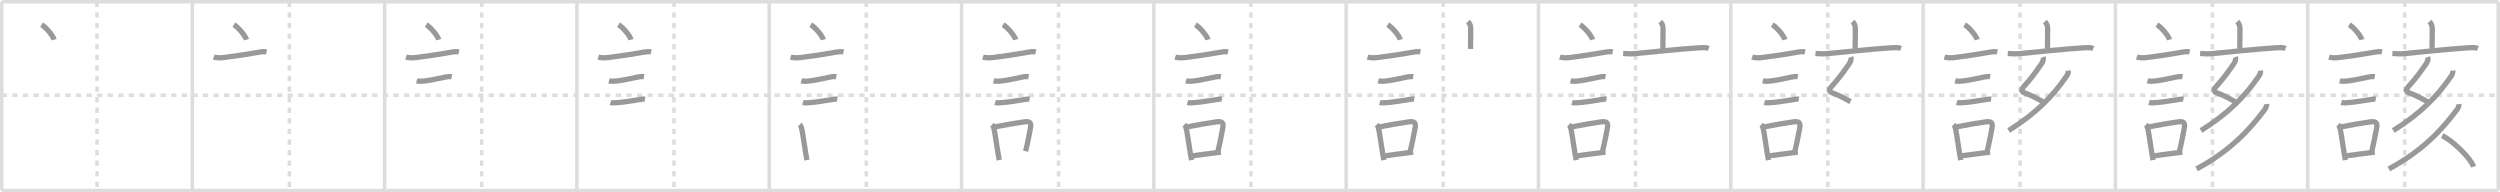 <svg width="1417px" height="109px" viewBox="0 0 1417 109" xmlns="http://www.w3.org/2000/svg" xmlns:xlink="http://www.w3.org/1999/xlink" xml:space="preserve" version="1.1" baseProfile="full">
<line x1="1" y1="1" x2="1416" y2="1" style="stroke:#ddd;stroke-width:2"></line>
<line x1="1" y1="1" x2="1" y2="108" style="stroke:#ddd;stroke-width:2"></line>
<line x1="1" y1="108" x2="1416" y2="108" style="stroke:#ddd;stroke-width:2"></line>
<line x1="1416" y1="1" x2="1416" y2="108" style="stroke:#ddd;stroke-width:2"></line>
<line x1="109" y1="1" x2="109" y2="108" style="stroke:#ddd;stroke-width:2"></line>
<line x1="218" y1="1" x2="218" y2="108" style="stroke:#ddd;stroke-width:2"></line>
<line x1="327" y1="1" x2="327" y2="108" style="stroke:#ddd;stroke-width:2"></line>
<line x1="436" y1="1" x2="436" y2="108" style="stroke:#ddd;stroke-width:2"></line>
<line x1="545" y1="1" x2="545" y2="108" style="stroke:#ddd;stroke-width:2"></line>
<line x1="654" y1="1" x2="654" y2="108" style="stroke:#ddd;stroke-width:2"></line>
<line x1="763" y1="1" x2="763" y2="108" style="stroke:#ddd;stroke-width:2"></line>
<line x1="872" y1="1" x2="872" y2="108" style="stroke:#ddd;stroke-width:2"></line>
<line x1="981" y1="1" x2="981" y2="108" style="stroke:#ddd;stroke-width:2"></line>
<line x1="1090" y1="1" x2="1090" y2="108" style="stroke:#ddd;stroke-width:2"></line>
<line x1="1199" y1="1" x2="1199" y2="108" style="stroke:#ddd;stroke-width:2"></line>
<line x1="1308" y1="1" x2="1308" y2="108" style="stroke:#ddd;stroke-width:2"></line>
<line x1="1" y1="54" x2="1416" y2="54" style="stroke:#ddd;stroke-width:2;stroke-dasharray:3 3"></line>
<line x1="55" y1="1" x2="55" y2="108" style="stroke:#ddd;stroke-width:2;stroke-dasharray:3 3"></line>
<line x1="164" y1="1" x2="164" y2="108" style="stroke:#ddd;stroke-width:2;stroke-dasharray:3 3"></line>
<line x1="273" y1="1" x2="273" y2="108" style="stroke:#ddd;stroke-width:2;stroke-dasharray:3 3"></line>
<line x1="382" y1="1" x2="382" y2="108" style="stroke:#ddd;stroke-width:2;stroke-dasharray:3 3"></line>
<line x1="491" y1="1" x2="491" y2="108" style="stroke:#ddd;stroke-width:2;stroke-dasharray:3 3"></line>
<line x1="600" y1="1" x2="600" y2="108" style="stroke:#ddd;stroke-width:2;stroke-dasharray:3 3"></line>
<line x1="709" y1="1" x2="709" y2="108" style="stroke:#ddd;stroke-width:2;stroke-dasharray:3 3"></line>
<line x1="818" y1="1" x2="818" y2="108" style="stroke:#ddd;stroke-width:2;stroke-dasharray:3 3"></line>
<line x1="927" y1="1" x2="927" y2="108" style="stroke:#ddd;stroke-width:2;stroke-dasharray:3 3"></line>
<line x1="1036" y1="1" x2="1036" y2="108" style="stroke:#ddd;stroke-width:2;stroke-dasharray:3 3"></line>
<line x1="1145" y1="1" x2="1145" y2="108" style="stroke:#ddd;stroke-width:2;stroke-dasharray:3 3"></line>
<line x1="1254" y1="1" x2="1254" y2="108" style="stroke:#ddd;stroke-width:2;stroke-dasharray:3 3"></line>
<line x1="1363" y1="1" x2="1363" y2="108" style="stroke:#ddd;stroke-width:2;stroke-dasharray:3 3"></line>
<path d="M23.55,14c2.52,1.5,6.5,6.17,7.13,8.5" style="fill:none;stroke:#999;stroke-width:3"></path>

<path d="M132.55,14c2.52,1.5,6.5,6.17,7.13,8.5" style="fill:none;stroke:#999;stroke-width:3"></path>
<path d="M121.12,32.33c1.84,0.6,4.15,0.47,6.01,0.24c7.75-0.98,13.22-1.84,19.32-2.93c1.52-0.27,3.11-0.53,4.65-0.22" style="fill:none;stroke:#999;stroke-width:3"></path>

<path d="M241.55,14c2.52,1.5,6.5,6.17,7.13,8.5" style="fill:none;stroke:#999;stroke-width:3"></path>
<path d="M230.12,32.33c1.84,0.6,4.15,0.47,6.01,0.24c7.75-0.98,13.22-1.84,19.32-2.93c1.52-0.27,3.11-0.53,4.65-0.22" style="fill:none;stroke:#999;stroke-width:3"></path>
<path d="M236.18,45.81c1.41,0.4,3.39,0.24,4.82,0.05c4.62-0.61,7.15-1.34,11.73-2.23c1.12-0.22,2.15-0.33,3.29-0.13" style="fill:none;stroke:#999;stroke-width:3"></path>

<path d="M350.55,14c2.52,1.5,6.5,6.17,7.13,8.5" style="fill:none;stroke:#999;stroke-width:3"></path>
<path d="M339.12,32.33c1.84,0.6,4.15,0.47,6.01,0.24c7.75-0.98,13.22-1.84,19.32-2.93c1.52-0.27,3.11-0.53,4.65-0.22" style="fill:none;stroke:#999;stroke-width:3"></path>
<path d="M345.18,45.81c1.41,0.4,3.39,0.24,4.82,0.05c4.62-0.61,7.15-1.34,11.73-2.23c1.12-0.22,2.15-0.33,3.29-0.13" style="fill:none;stroke:#999;stroke-width:3"></path>
<path d="M346.05,58.08c1.19,0.36,2.85,0.15,4.08,0.07c3.64-0.24,8.54-1.14,12.24-1.68c1-0.14,2.2-0.43,3.21-0.25" style="fill:none;stroke:#999;stroke-width:3"></path>

<path d="M459.55,14c2.52,1.5,6.5,6.17,7.13,8.5" style="fill:none;stroke:#999;stroke-width:3"></path>
<path d="M448.12,32.33c1.84,0.6,4.15,0.47,6.01,0.24c7.75-0.98,13.22-1.84,19.32-2.93c1.52-0.27,3.11-0.53,4.65-0.22" style="fill:none;stroke:#999;stroke-width:3"></path>
<path d="M454.18,45.81c1.41,0.4,3.39,0.24,4.82,0.05c4.62-0.61,7.15-1.34,11.73-2.23c1.12-0.22,2.15-0.33,3.29-0.13" style="fill:none;stroke:#999;stroke-width:3"></path>
<path d="M455.05,58.08c1.19,0.36,2.85,0.15,4.08,0.07c3.64-0.24,8.54-1.14,12.24-1.68c1-0.14,2.2-0.43,3.21-0.25" style="fill:none;stroke:#999;stroke-width:3"></path>
<path d="M453.26,70.65c0.85,0.79,1.08,2.01,1.3,3.08c0.73,3.52,1.31,8.66,2.17,13.47c0.22,1.23,0.43,2.42,0.64,3.54" style="fill:none;stroke:#999;stroke-width:3"></path>

<path d="M568.55,14c2.52,1.5,6.5,6.17,7.13,8.5" style="fill:none;stroke:#999;stroke-width:3"></path>
<path d="M557.12,32.33c1.84,0.6,4.15,0.47,6.01,0.24c7.75-0.98,13.22-1.84,19.32-2.93c1.52-0.27,3.11-0.53,4.65-0.22" style="fill:none;stroke:#999;stroke-width:3"></path>
<path d="M563.18,45.81c1.41,0.4,3.39,0.24,4.82,0.05c4.62-0.61,7.15-1.34,11.73-2.23c1.12-0.22,2.15-0.33,3.29-0.13" style="fill:none;stroke:#999;stroke-width:3"></path>
<path d="M564.05,58.08c1.19,0.36,2.85,0.15,4.08,0.07c3.64-0.24,8.54-1.14,12.24-1.68c1-0.14,2.2-0.43,3.21-0.25" style="fill:none;stroke:#999;stroke-width:3"></path>
<path d="M562.26,70.65c0.85,0.79,1.08,2.01,1.3,3.08c0.73,3.52,1.31,8.66,2.17,13.47c0.22,1.23,0.43,2.42,0.64,3.54" style="fill:none;stroke:#999;stroke-width:3"></path>
<path d="M564.19,71.87c7.31-1.38,10.62-2,16.3-2.79c3.4-0.48,4.18,0.54,3.52,3.78c-0.72,3.48-1.21,6.88-2.7,12.86" style="fill:none;stroke:#999;stroke-width:3"></path>

<path d="M677.55,14c2.52,1.5,6.5,6.17,7.13,8.5" style="fill:none;stroke:#999;stroke-width:3"></path>
<path d="M666.12,32.33c1.84,0.6,4.15,0.47,6.01,0.24c7.75-0.98,13.22-1.84,19.32-2.93c1.52-0.27,3.11-0.53,4.65-0.22" style="fill:none;stroke:#999;stroke-width:3"></path>
<path d="M672.18,45.81c1.41,0.4,3.39,0.24,4.82,0.05c4.62-0.61,7.15-1.34,11.73-2.23c1.12-0.22,2.15-0.33,3.29-0.13" style="fill:none;stroke:#999;stroke-width:3"></path>
<path d="M673.05,58.08c1.19,0.36,2.85,0.15,4.08,0.07c3.64-0.24,8.54-1.14,12.24-1.68c1-0.14,2.2-0.43,3.21-0.25" style="fill:none;stroke:#999;stroke-width:3"></path>
<path d="M671.26,70.65c0.85,0.79,1.08,2.01,1.3,3.08c0.73,3.52,1.31,8.66,2.17,13.47c0.22,1.23,0.43,2.42,0.64,3.54" style="fill:none;stroke:#999;stroke-width:3"></path>
<path d="M673.19,71.87c7.31-1.38,10.62-2,16.3-2.79c3.4-0.48,4.18,0.54,3.52,3.78c-0.72,3.48-1.21,6.88-2.7,12.86" style="fill:none;stroke:#999;stroke-width:3"></path>
<path d="M676.17,88.3c5.2-0.8,7.56-0.96,12.85-1.69c0.9-0.12,1.88-0.25,2.96-0.37" style="fill:none;stroke:#999;stroke-width:3"></path>

<path d="M786.55,14c2.52,1.5,6.5,6.17,7.13,8.5" style="fill:none;stroke:#999;stroke-width:3"></path>
<path d="M775.12,32.33c1.84,0.6,4.15,0.47,6.01,0.24c7.75-0.98,13.22-1.84,19.32-2.93c1.52-0.27,3.11-0.53,4.65-0.22" style="fill:none;stroke:#999;stroke-width:3"></path>
<path d="M781.18,45.81c1.41,0.4,3.39,0.24,4.82,0.05c4.62-0.61,7.15-1.34,11.73-2.23c1.12-0.22,2.15-0.33,3.29-0.13" style="fill:none;stroke:#999;stroke-width:3"></path>
<path d="M782.05,58.08c1.19,0.36,2.85,0.15,4.08,0.07c3.64-0.24,8.54-1.14,12.24-1.68c1-0.14,2.2-0.43,3.21-0.25" style="fill:none;stroke:#999;stroke-width:3"></path>
<path d="M780.26,70.65c0.85,0.79,1.08,2.01,1.3,3.08c0.73,3.52,1.31,8.66,2.17,13.47c0.22,1.23,0.43,2.42,0.64,3.54" style="fill:none;stroke:#999;stroke-width:3"></path>
<path d="M782.19,71.87c7.31-1.38,10.62-2,16.3-2.79c3.4-0.48,4.18,0.54,3.52,3.78c-0.72,3.48-1.21,6.88-2.7,12.86" style="fill:none;stroke:#999;stroke-width:3"></path>
<path d="M785.17,88.3c5.2-0.8,7.56-0.96,12.85-1.69c0.9-0.12,1.88-0.25,2.96-0.37" style="fill:none;stroke:#999;stroke-width:3"></path>
<path d="M832.01,12.24c1.25,1.25,1.6,2.51,1.6,4.23c0,4.26-0.11,6.35-0.11,11.28" style="fill:none;stroke:#999;stroke-width:3"></path>

<path d="M895.55,14c2.52,1.5,6.5,6.17,7.13,8.5" style="fill:none;stroke:#999;stroke-width:3"></path>
<path d="M884.12,32.33c1.84,0.6,4.15,0.47,6.01,0.24c7.75-0.98,13.22-1.84,19.32-2.93c1.52-0.27,3.11-0.53,4.65-0.22" style="fill:none;stroke:#999;stroke-width:3"></path>
<path d="M890.18,45.81c1.41,0.4,3.39,0.24,4.82,0.05c4.62-0.61,7.15-1.34,11.73-2.23c1.12-0.22,2.15-0.33,3.29-0.13" style="fill:none;stroke:#999;stroke-width:3"></path>
<path d="M891.05,58.08c1.19,0.36,2.85,0.15,4.08,0.07c3.64-0.24,8.54-1.14,12.24-1.68c1-0.14,2.2-0.43,3.21-0.25" style="fill:none;stroke:#999;stroke-width:3"></path>
<path d="M889.26,70.65c0.85,0.79,1.08,2.01,1.3,3.08c0.73,3.52,1.31,8.66,2.17,13.47c0.22,1.23,0.43,2.42,0.64,3.54" style="fill:none;stroke:#999;stroke-width:3"></path>
<path d="M891.19,71.87c7.31-1.38,10.62-2,16.3-2.79c3.4-0.48,4.18,0.54,3.52,3.78c-0.72,3.48-1.21,6.88-2.7,12.86" style="fill:none;stroke:#999;stroke-width:3"></path>
<path d="M894.17,88.3c5.2-0.8,7.56-0.96,12.85-1.69c0.9-0.12,1.88-0.25,2.96-0.37" style="fill:none;stroke:#999;stroke-width:3"></path>
<path d="M941.01,12.24c1.25,1.25,1.6,2.51,1.6,4.23c0,4.26-0.11,6.35-0.11,11.28" style="fill:none;stroke:#999;stroke-width:3"></path>
<path d="M920.0,30.31c2.25,0.16,4.47,0.3,6.74,0.08c8.48-0.82,26.09-2.68,35.9-3.27c1.89-0.12,4.05-0.36,5.87,0.31" style="fill:none;stroke:#999;stroke-width:3"></path>

<path d="M1004.55,14c2.52,1.5,6.5,6.17,7.13,8.5" style="fill:none;stroke:#999;stroke-width:3"></path>
<path d="M993.12,32.33c1.84,0.6,4.15,0.47,6.01,0.24c7.75-0.98,13.22-1.84,19.32-2.93c1.52-0.27,3.11-0.53,4.65-0.22" style="fill:none;stroke:#999;stroke-width:3"></path>
<path d="M999.18,45.81c1.41,0.4,3.39,0.24,4.82,0.05c4.62-0.61,7.15-1.34,11.73-2.23c1.12-0.22,2.15-0.33,3.29-0.13" style="fill:none;stroke:#999;stroke-width:3"></path>
<path d="M1000.05,58.08c1.19,0.36,2.85,0.15,4.08,0.07c3.64-0.24,8.54-1.14,12.24-1.68c1-0.14,2.2-0.43,3.21-0.25" style="fill:none;stroke:#999;stroke-width:3"></path>
<path d="M998.26,70.65c0.85,0.79,1.08,2.01,1.3,3.08c0.73,3.52,1.31,8.66,2.17,13.47c0.22,1.23,0.43,2.42,0.64,3.54" style="fill:none;stroke:#999;stroke-width:3"></path>
<path d="M1000.19,71.87c7.31-1.38,10.62-2,16.3-2.79c3.4-0.48,4.18,0.54,3.52,3.78c-0.72,3.48-1.21,6.88-2.7,12.86" style="fill:none;stroke:#999;stroke-width:3"></path>
<path d="M1003.17,88.3c5.2-0.8,7.56-0.96,12.85-1.69c0.9-0.12,1.88-0.25,2.96-0.37" style="fill:none;stroke:#999;stroke-width:3"></path>
<path d="M1050.01,12.24c1.25,1.25,1.6,2.51,1.6,4.23c0,4.26-0.11,6.35-0.11,11.28" style="fill:none;stroke:#999;stroke-width:3"></path>
<path d="M1029.0,30.31c2.25,0.16,4.47,0.3,6.74,0.08c8.48-0.82,26.09-2.68,35.9-3.27c1.89-0.12,4.05-0.36,5.87,0.31" style="fill:none;stroke:#999;stroke-width:3"></path>
<path d="M1048.98,32.37c0.48,1.23-0.02,2.61-0.99,3.97c-3.48,4.91-4.82,7.05-10.05,12.94c-1.3,1.47-1.43,2.59,0.5,3.32c4.87,1.82,6.1,2.77,10.43,5.02" style="fill:none;stroke:#999;stroke-width:3"></path>

<path d="M1113.55,14c2.52,1.5,6.5,6.17,7.13,8.5" style="fill:none;stroke:#999;stroke-width:3"></path>
<path d="M1102.12,32.33c1.84,0.6,4.15,0.47,6.01,0.24c7.75-0.98,13.22-1.84,19.32-2.93c1.52-0.27,3.11-0.53,4.65-0.22" style="fill:none;stroke:#999;stroke-width:3"></path>
<path d="M1108.18,45.81c1.41,0.4,3.39,0.24,4.82,0.05c4.62-0.61,7.15-1.34,11.73-2.23c1.12-0.22,2.15-0.33,3.29-0.13" style="fill:none;stroke:#999;stroke-width:3"></path>
<path d="M1109.05,58.08c1.19,0.36,2.85,0.15,4.08,0.07c3.64-0.24,8.54-1.14,12.24-1.68c1-0.14,2.2-0.43,3.21-0.25" style="fill:none;stroke:#999;stroke-width:3"></path>
<path d="M1107.26,70.65c0.85,0.79,1.08,2.01,1.3,3.08c0.73,3.52,1.31,8.66,2.17,13.47c0.22,1.23,0.43,2.42,0.64,3.54" style="fill:none;stroke:#999;stroke-width:3"></path>
<path d="M1109.19,71.87c7.31-1.38,10.62-2,16.3-2.79c3.4-0.48,4.18,0.54,3.52,3.78c-0.72,3.48-1.21,6.88-2.7,12.86" style="fill:none;stroke:#999;stroke-width:3"></path>
<path d="M1112.17,88.3c5.2-0.8,7.56-0.96,12.85-1.69c0.9-0.12,1.88-0.25,2.96-0.37" style="fill:none;stroke:#999;stroke-width:3"></path>
<path d="M1159.01,12.24c1.25,1.25,1.6,2.51,1.6,4.23c0,4.26-0.11,6.35-0.11,11.28" style="fill:none;stroke:#999;stroke-width:3"></path>
<path d="M1138.0,30.31c2.25,0.16,4.47,0.3,6.74,0.08c8.48-0.82,26.09-2.68,35.9-3.27c1.89-0.12,4.05-0.36,5.87,0.31" style="fill:none;stroke:#999;stroke-width:3"></path>
<path d="M1157.98,32.37c0.48,1.23-0.02,2.61-0.99,3.97c-3.48,4.91-4.82,7.05-10.05,12.94c-1.3,1.47-1.43,2.59,0.5,3.32c4.87,1.82,6.1,2.77,10.43,5.02" style="fill:none;stroke:#999;stroke-width:3"></path>
<path d="M1172.27,40c0.15,1.38-0.46,2.46-1.21,3.54C1163.52,54.35,1154.43,64.03,1138.5,74" style="fill:none;stroke:#999;stroke-width:3"></path>

<path d="M1222.55,14c2.52,1.5,6.5,6.17,7.13,8.5" style="fill:none;stroke:#999;stroke-width:3"></path>
<path d="M1211.12,32.33c1.84,0.6,4.15,0.47,6.01,0.24c7.75-0.98,13.22-1.84,19.32-2.93c1.52-0.27,3.11-0.53,4.65-0.22" style="fill:none;stroke:#999;stroke-width:3"></path>
<path d="M1217.18,45.81c1.41,0.4,3.39,0.24,4.82,0.05c4.62-0.61,7.15-1.34,11.73-2.23c1.12-0.22,2.15-0.33,3.29-0.13" style="fill:none;stroke:#999;stroke-width:3"></path>
<path d="M1218.05,58.08c1.19,0.36,2.85,0.15,4.08,0.07c3.64-0.24,8.54-1.14,12.24-1.68c1-0.14,2.2-0.43,3.21-0.25" style="fill:none;stroke:#999;stroke-width:3"></path>
<path d="M1216.26,70.65c0.85,0.79,1.08,2.01,1.3,3.08c0.73,3.52,1.31,8.66,2.17,13.47c0.22,1.23,0.43,2.42,0.64,3.54" style="fill:none;stroke:#999;stroke-width:3"></path>
<path d="M1218.19,71.87c7.31-1.38,10.62-2,16.3-2.79c3.4-0.48,4.18,0.54,3.52,3.78c-0.72,3.48-1.21,6.88-2.7,12.86" style="fill:none;stroke:#999;stroke-width:3"></path>
<path d="M1221.17,88.3c5.2-0.8,7.56-0.96,12.85-1.69c0.9-0.12,1.88-0.25,2.96-0.37" style="fill:none;stroke:#999;stroke-width:3"></path>
<path d="M1268.01,12.24c1.25,1.25,1.6,2.51,1.6,4.23c0,4.26-0.11,6.35-0.11,11.28" style="fill:none;stroke:#999;stroke-width:3"></path>
<path d="M1247.0,30.31c2.25,0.16,4.47,0.3,6.74,0.08c8.48-0.82,26.09-2.68,35.9-3.27c1.89-0.12,4.05-0.36,5.87,0.31" style="fill:none;stroke:#999;stroke-width:3"></path>
<path d="M1266.98,32.37c0.48,1.23-0.02,2.61-0.99,3.97c-3.48,4.91-4.82,7.05-10.05,12.94c-1.3,1.47-1.43,2.59,0.5,3.32c4.87,1.82,6.1,2.77,10.43,5.02" style="fill:none;stroke:#999;stroke-width:3"></path>
<path d="M1281.27,40c0.15,1.38-0.46,2.46-1.21,3.54C1272.52,54.35,1263.43,64.03,1247.5,74" style="fill:none;stroke:#999;stroke-width:3"></path>
<path d="M1284.74,59c0.1,0.88-0.51,2.35-1.21,3.27c-9.04,12-19.9,23.48-38.53,33.48" style="fill:none;stroke:#999;stroke-width:3"></path>

<path d="M1331.55,14c2.52,1.5,6.5,6.17,7.13,8.5" style="fill:none;stroke:#999;stroke-width:3"></path>
<path d="M1320.12,32.33c1.84,0.6,4.15,0.47,6.01,0.24c7.75-0.98,13.22-1.84,19.32-2.93c1.52-0.27,3.11-0.53,4.65-0.22" style="fill:none;stroke:#999;stroke-width:3"></path>
<path d="M1326.18,45.81c1.41,0.4,3.39,0.24,4.82,0.05c4.62-0.61,7.15-1.34,11.73-2.23c1.12-0.22,2.15-0.33,3.29-0.13" style="fill:none;stroke:#999;stroke-width:3"></path>
<path d="M1327.05,58.08c1.19,0.36,2.85,0.15,4.08,0.07c3.64-0.24,8.54-1.14,12.24-1.68c1-0.14,2.2-0.43,3.21-0.25" style="fill:none;stroke:#999;stroke-width:3"></path>
<path d="M1325.26,70.65c0.85,0.79,1.08,2.01,1.3,3.08c0.73,3.52,1.31,8.66,2.17,13.47c0.22,1.23,0.43,2.42,0.64,3.54" style="fill:none;stroke:#999;stroke-width:3"></path>
<path d="M1327.19,71.87c7.31-1.38,10.62-2,16.3-2.79c3.4-0.48,4.18,0.54,3.52,3.78c-0.72,3.48-1.21,6.88-2.7,12.86" style="fill:none;stroke:#999;stroke-width:3"></path>
<path d="M1330.17,88.3c5.2-0.8,7.56-0.96,12.85-1.69c0.9-0.12,1.88-0.25,2.96-0.37" style="fill:none;stroke:#999;stroke-width:3"></path>
<path d="M1377.01,12.24c1.25,1.25,1.6,2.51,1.6,4.23c0,4.26-0.11,6.35-0.11,11.28" style="fill:none;stroke:#999;stroke-width:3"></path>
<path d="M1356.0,30.31c2.25,0.16,4.47,0.3,6.74,0.08c8.48-0.82,26.09-2.68,35.9-3.27c1.89-0.12,4.05-0.36,5.87,0.31" style="fill:none;stroke:#999;stroke-width:3"></path>
<path d="M1375.98,32.37c0.48,1.23-0.02,2.61-0.99,3.97c-3.48,4.91-4.82,7.05-10.05,12.94c-1.3,1.47-1.43,2.59,0.5,3.32c4.87,1.82,6.1,2.77,10.43,5.02" style="fill:none;stroke:#999;stroke-width:3"></path>
<path d="M1390.27,40c0.15,1.38-0.46,2.46-1.21,3.54C1381.52,54.35,1372.43,64.03,1356.5,74" style="fill:none;stroke:#999;stroke-width:3"></path>
<path d="M1393.74,59c0.1,0.88-0.51,2.35-1.21,3.27c-9.04,12-19.9,23.48-38.53,33.48" style="fill:none;stroke:#999;stroke-width:3"></path>
<path d="M1384.25,76.88C1390.51,79.98,1400.43,89.66,1402.0,94.5" style="fill:none;stroke:#999;stroke-width:3"></path>

</svg>